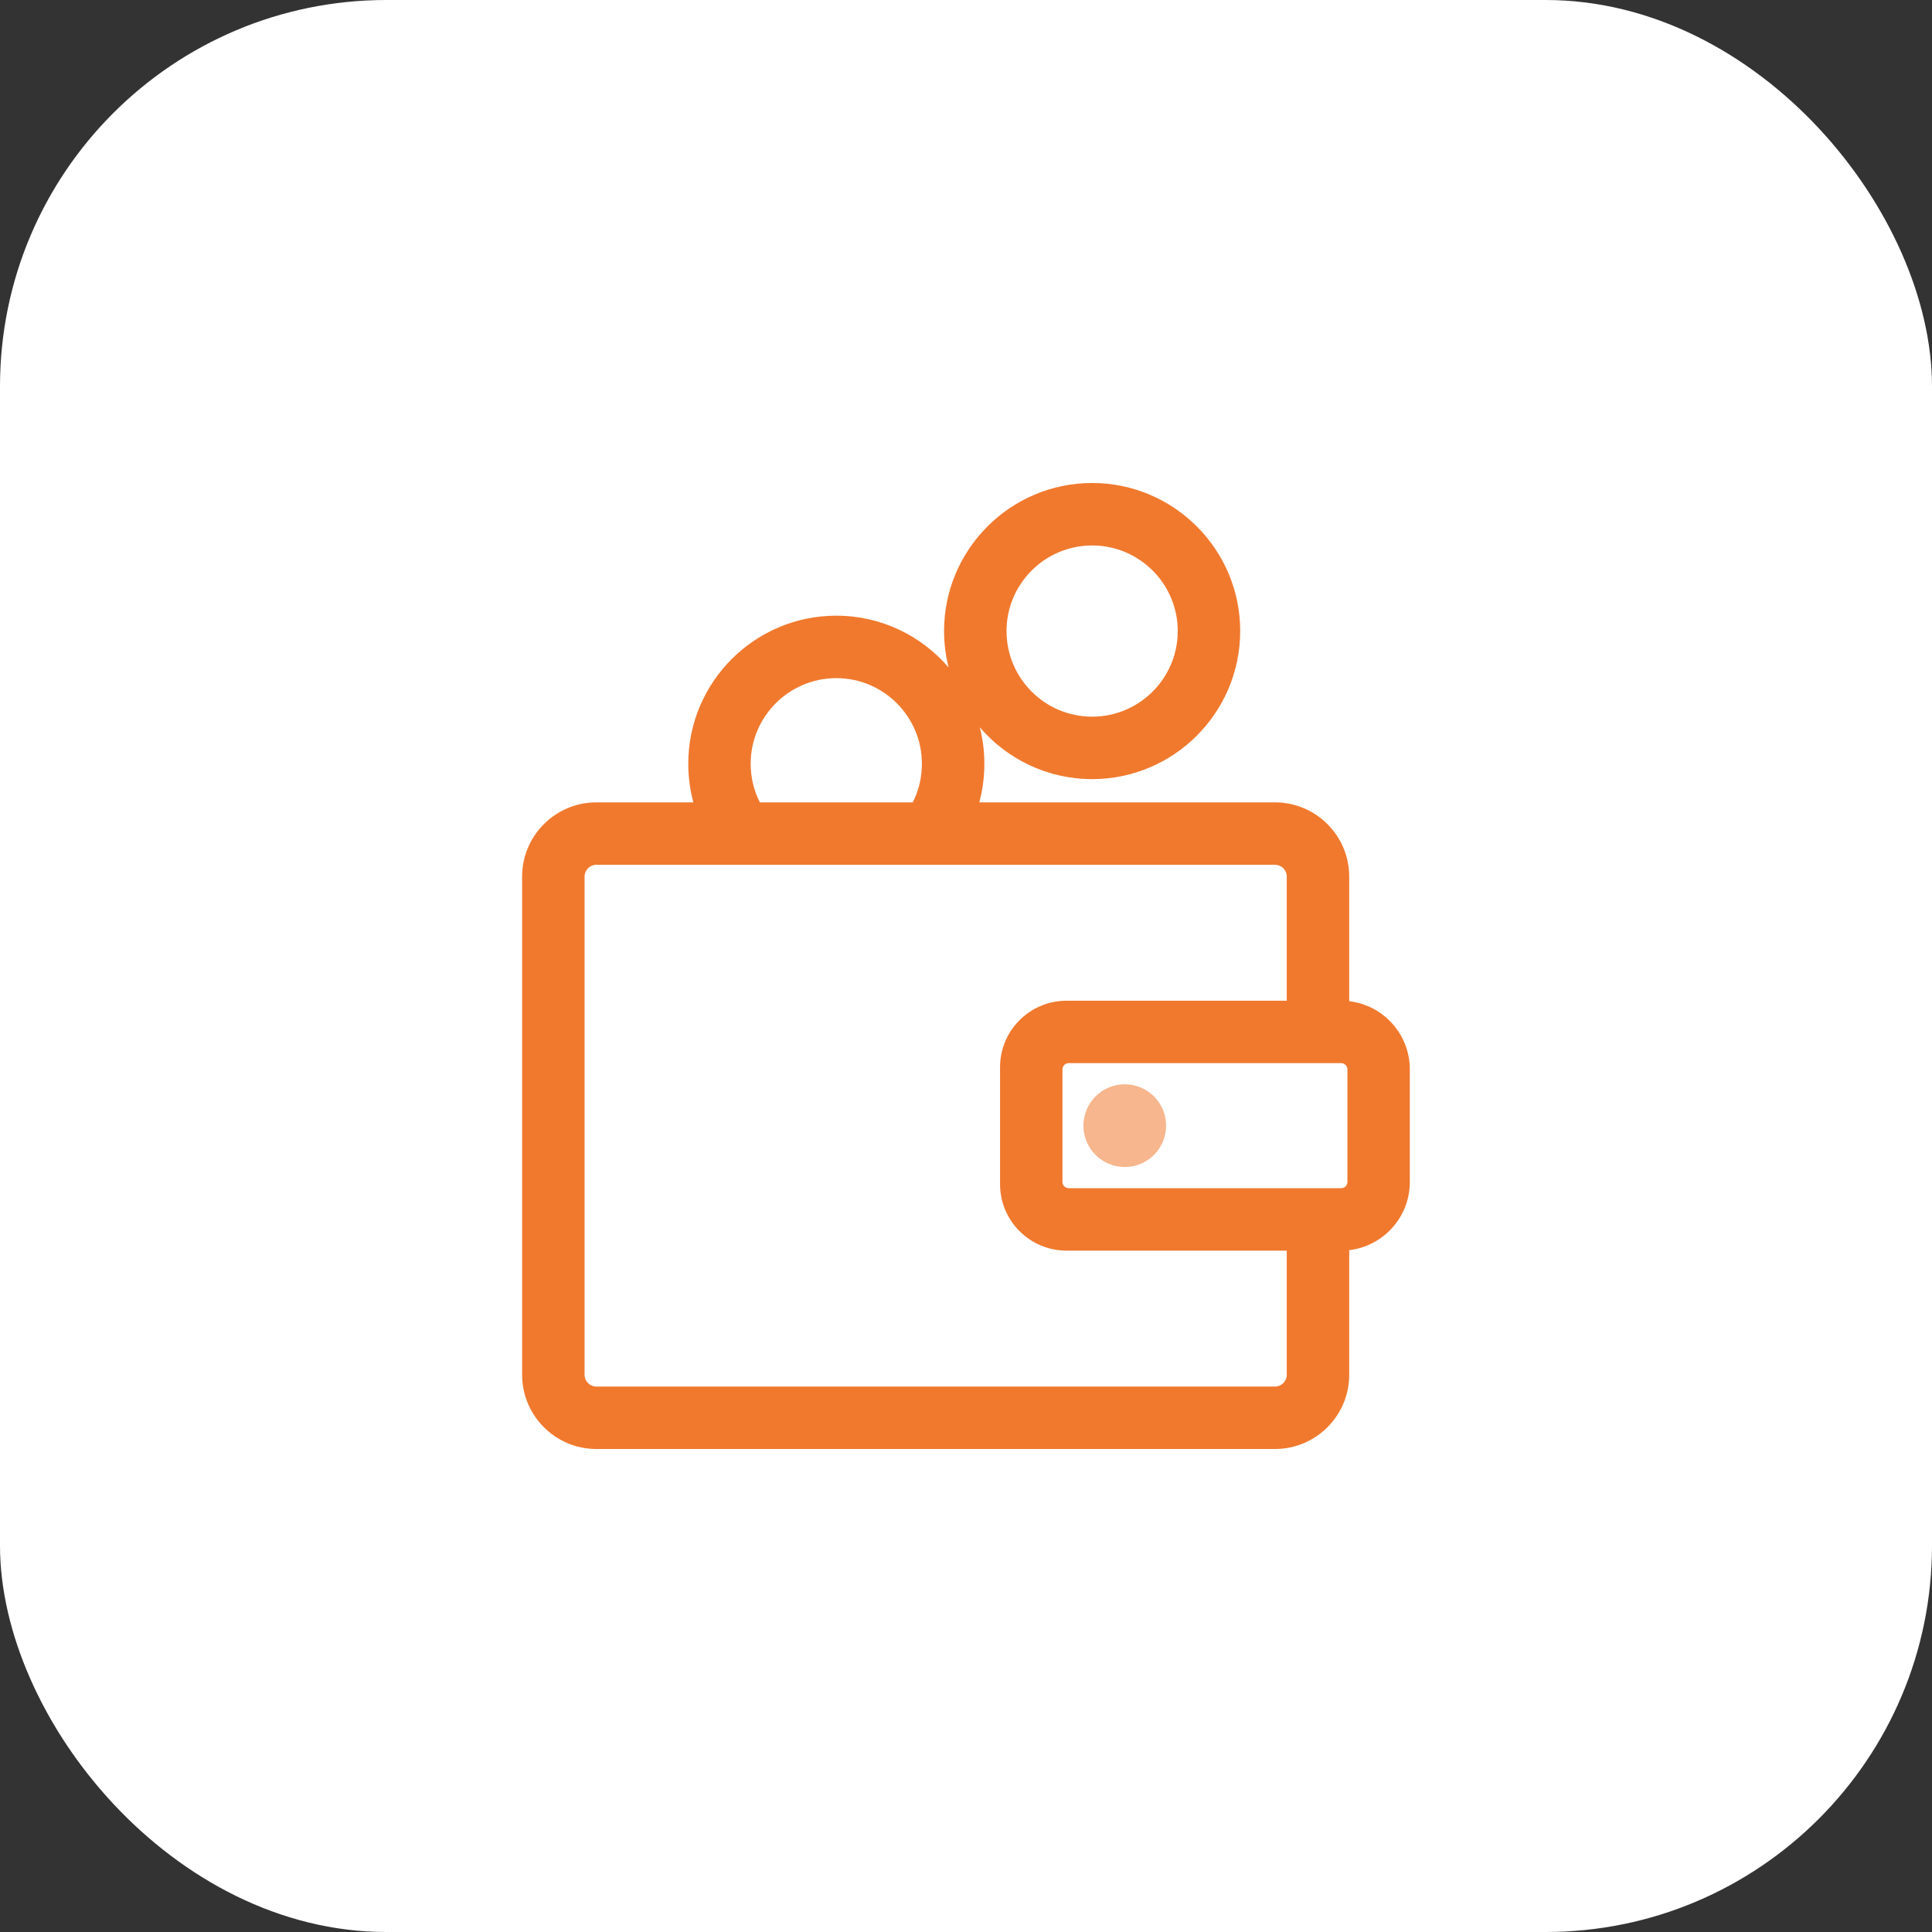 <svg width="40" height="40" viewBox="0 0 40 40" fill="none" xmlns="http://www.w3.org/2000/svg">
<rect x="0" y="0" width="40" height="40" fill="#333333" stroke="none"/>
<rect width="40" height="40" rx="8" fill="white"/>
<path d="M27.934 20.729V18.148C27.934 17.301 27.244 16.612 26.397 16.612H20.275C20.344 16.354 20.38 16.086 20.38 15.812C20.38 15.552 20.347 15.3 20.286 15.059C20.849 15.714 21.682 16.131 22.612 16.131C24.302 16.131 25.677 14.755 25.677 13.065C25.677 11.375 24.302 10 22.612 10C20.921 10 19.546 11.375 19.546 13.065C19.546 13.325 19.579 13.578 19.64 13.819C19.078 13.163 18.244 12.747 17.315 12.747C15.625 12.747 14.25 14.122 14.25 15.812C14.25 16.086 14.286 16.354 14.355 16.612H12.347C11.5 16.612 10.81 17.301 10.81 18.148V28.463C10.81 29.311 11.5 30 12.347 30H26.397C27.244 30 27.934 29.311 27.934 28.463V25.883C28.64 25.8 29.189 25.199 29.189 24.471V22.141C29.189 21.413 28.64 20.811 27.934 20.729ZM22.612 11.293C23.589 11.293 24.384 12.088 24.384 13.065C24.384 14.043 23.589 14.838 22.612 14.838C21.634 14.838 20.839 14.043 20.839 13.065C20.839 12.088 21.634 11.293 22.612 11.293ZM17.315 14.04C18.292 14.04 19.087 14.835 19.087 15.812C19.087 16.094 19.023 16.366 18.898 16.612H15.732C15.607 16.366 15.542 16.094 15.542 15.812C15.542 14.835 16.337 14.04 17.315 14.04ZM26.641 28.463C26.641 28.598 26.532 28.707 26.397 28.707H12.347C12.213 28.707 12.103 28.598 12.103 28.463V18.148C12.103 18.014 12.213 17.904 12.347 17.904C12.626 17.904 26.061 17.904 26.397 17.904C26.532 17.904 26.641 18.014 26.641 18.148V20.719C26.239 20.719 22.484 20.719 22.08 20.719C21.322 20.719 20.705 21.336 20.705 22.095C20.705 22.635 20.705 24.317 20.705 24.517C20.705 25.276 21.322 25.893 22.08 25.893C22.483 25.893 26.239 25.893 26.641 25.893V28.463ZM27.897 24.471C27.897 24.542 27.839 24.6 27.768 24.6C27.564 24.6 22.409 24.6 22.126 24.6C22.055 24.6 21.997 24.542 21.997 24.471V22.141C21.997 22.069 22.055 22.011 22.126 22.011C22.415 22.011 27.567 22.011 27.768 22.011C27.839 22.011 27.897 22.069 27.897 22.141V24.471Z" fill="#F0792E"/>
<path d="M23.287 24.162C23.76 24.162 24.143 23.778 24.143 23.305C24.143 22.833 23.76 22.449 23.287 22.449C22.814 22.449 22.431 22.833 22.431 23.305C22.431 23.778 22.814 24.162 23.287 24.162Z" fill="#F7B68D"/>
</svg>
